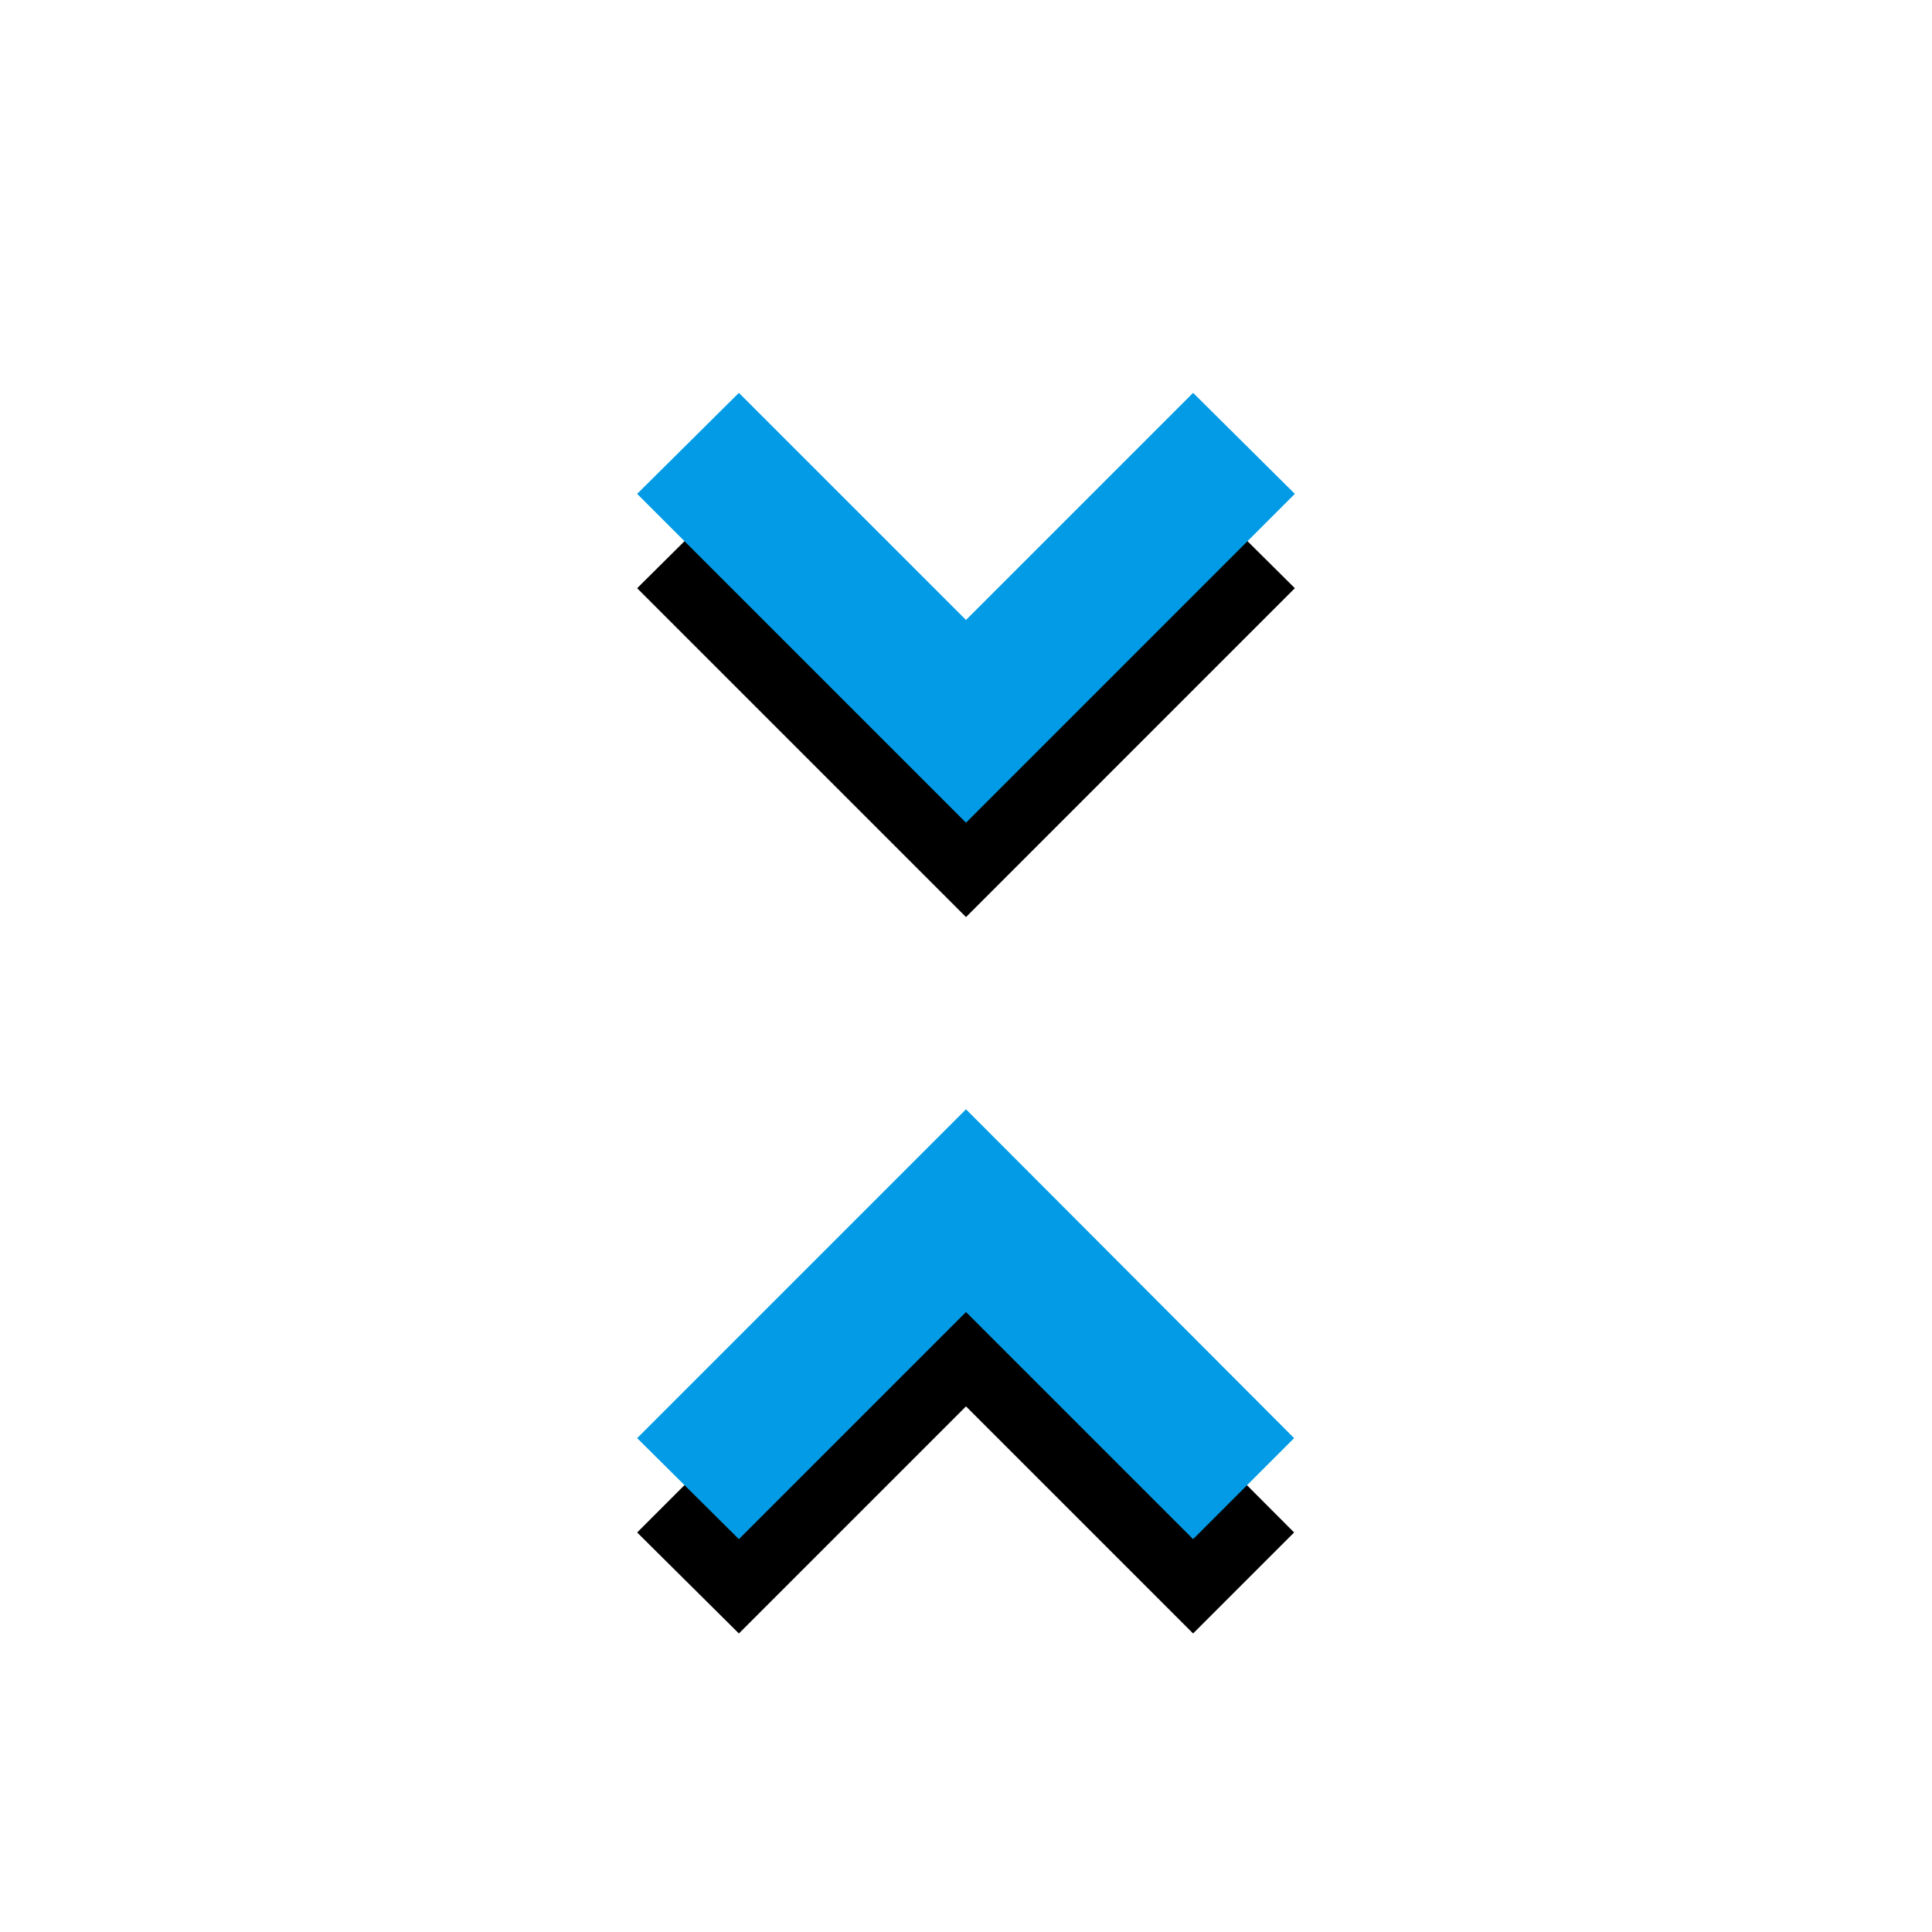 <svg version="1.1" xmlns="http://www.w3.org/2000/svg" xmlns:xlink="http://www.w3.org/1999/xlink" viewBox="0,0,1024,1024">
	<!-- Color names: teamapps-color-1 -->
	<desc>unfold_less icon - Licensed under Apache License v2.0 (http://www.apache.org/licenses/LICENSE-2.0) - Created with Iconfu.com - Derivative work of Material icons (Copyright Google Inc.)</desc>
	<defs>
		<filter id="filter-eTXitEsq" x="-27%" y="-8%" width="251%" height="166%" color-interpolation-filters="sRGB">
			<feColorMatrix values="1 0 0 0 0 0 1 0 0 0 0 0 1 0 0 0 0 0 0.2 0" in="SourceGraphic"/>
			<feOffset dy="20"/>
			<feGaussianBlur stdDeviation="11" result="blur0"/>
			<feColorMatrix values="1 0 0 0 0 0 1 0 0 0 0 0 1 0 0 0 0 0 0.3 0" in="SourceGraphic"/>
			<feOffset dy="30"/>
			<feGaussianBlur stdDeviation="20" result="blur1"/>
			<feMerge>
				<feMergeNode in="blur0"/>
				<feMergeNode in="blur1"/>
			</feMerge>
		</filter>
	</defs>
	<g fill="none" fill-rule="nonzero" style="mix-blend-mode: normal">
		<path d="M512,436.06l-174.3,-174.3l53.93,-53.54l120.37,120.37l120.37,-120.37l53.93,53.54zM512,587.94l173.91,174.3l-53.54,53.54l-120.37,-120.37l-120.37,120.37l-53.93,-53.54z" fill="#000000" filter="url(#filter-eTXitEsq)"/>
		<g>
			<g color="#039be5" class="teamapps-color-1">
				<path d="M512,436.06l-174.3,-174.3l53.93,-53.54l120.37,120.37l120.37,-120.37l53.93,53.54zM512,587.94l173.91,174.3l-53.54,53.54l-120.37,-120.37l-120.37,120.37l-53.93,-53.54z" fill="currentColor"/>
			</g>
		</g>
	</g>
</svg>